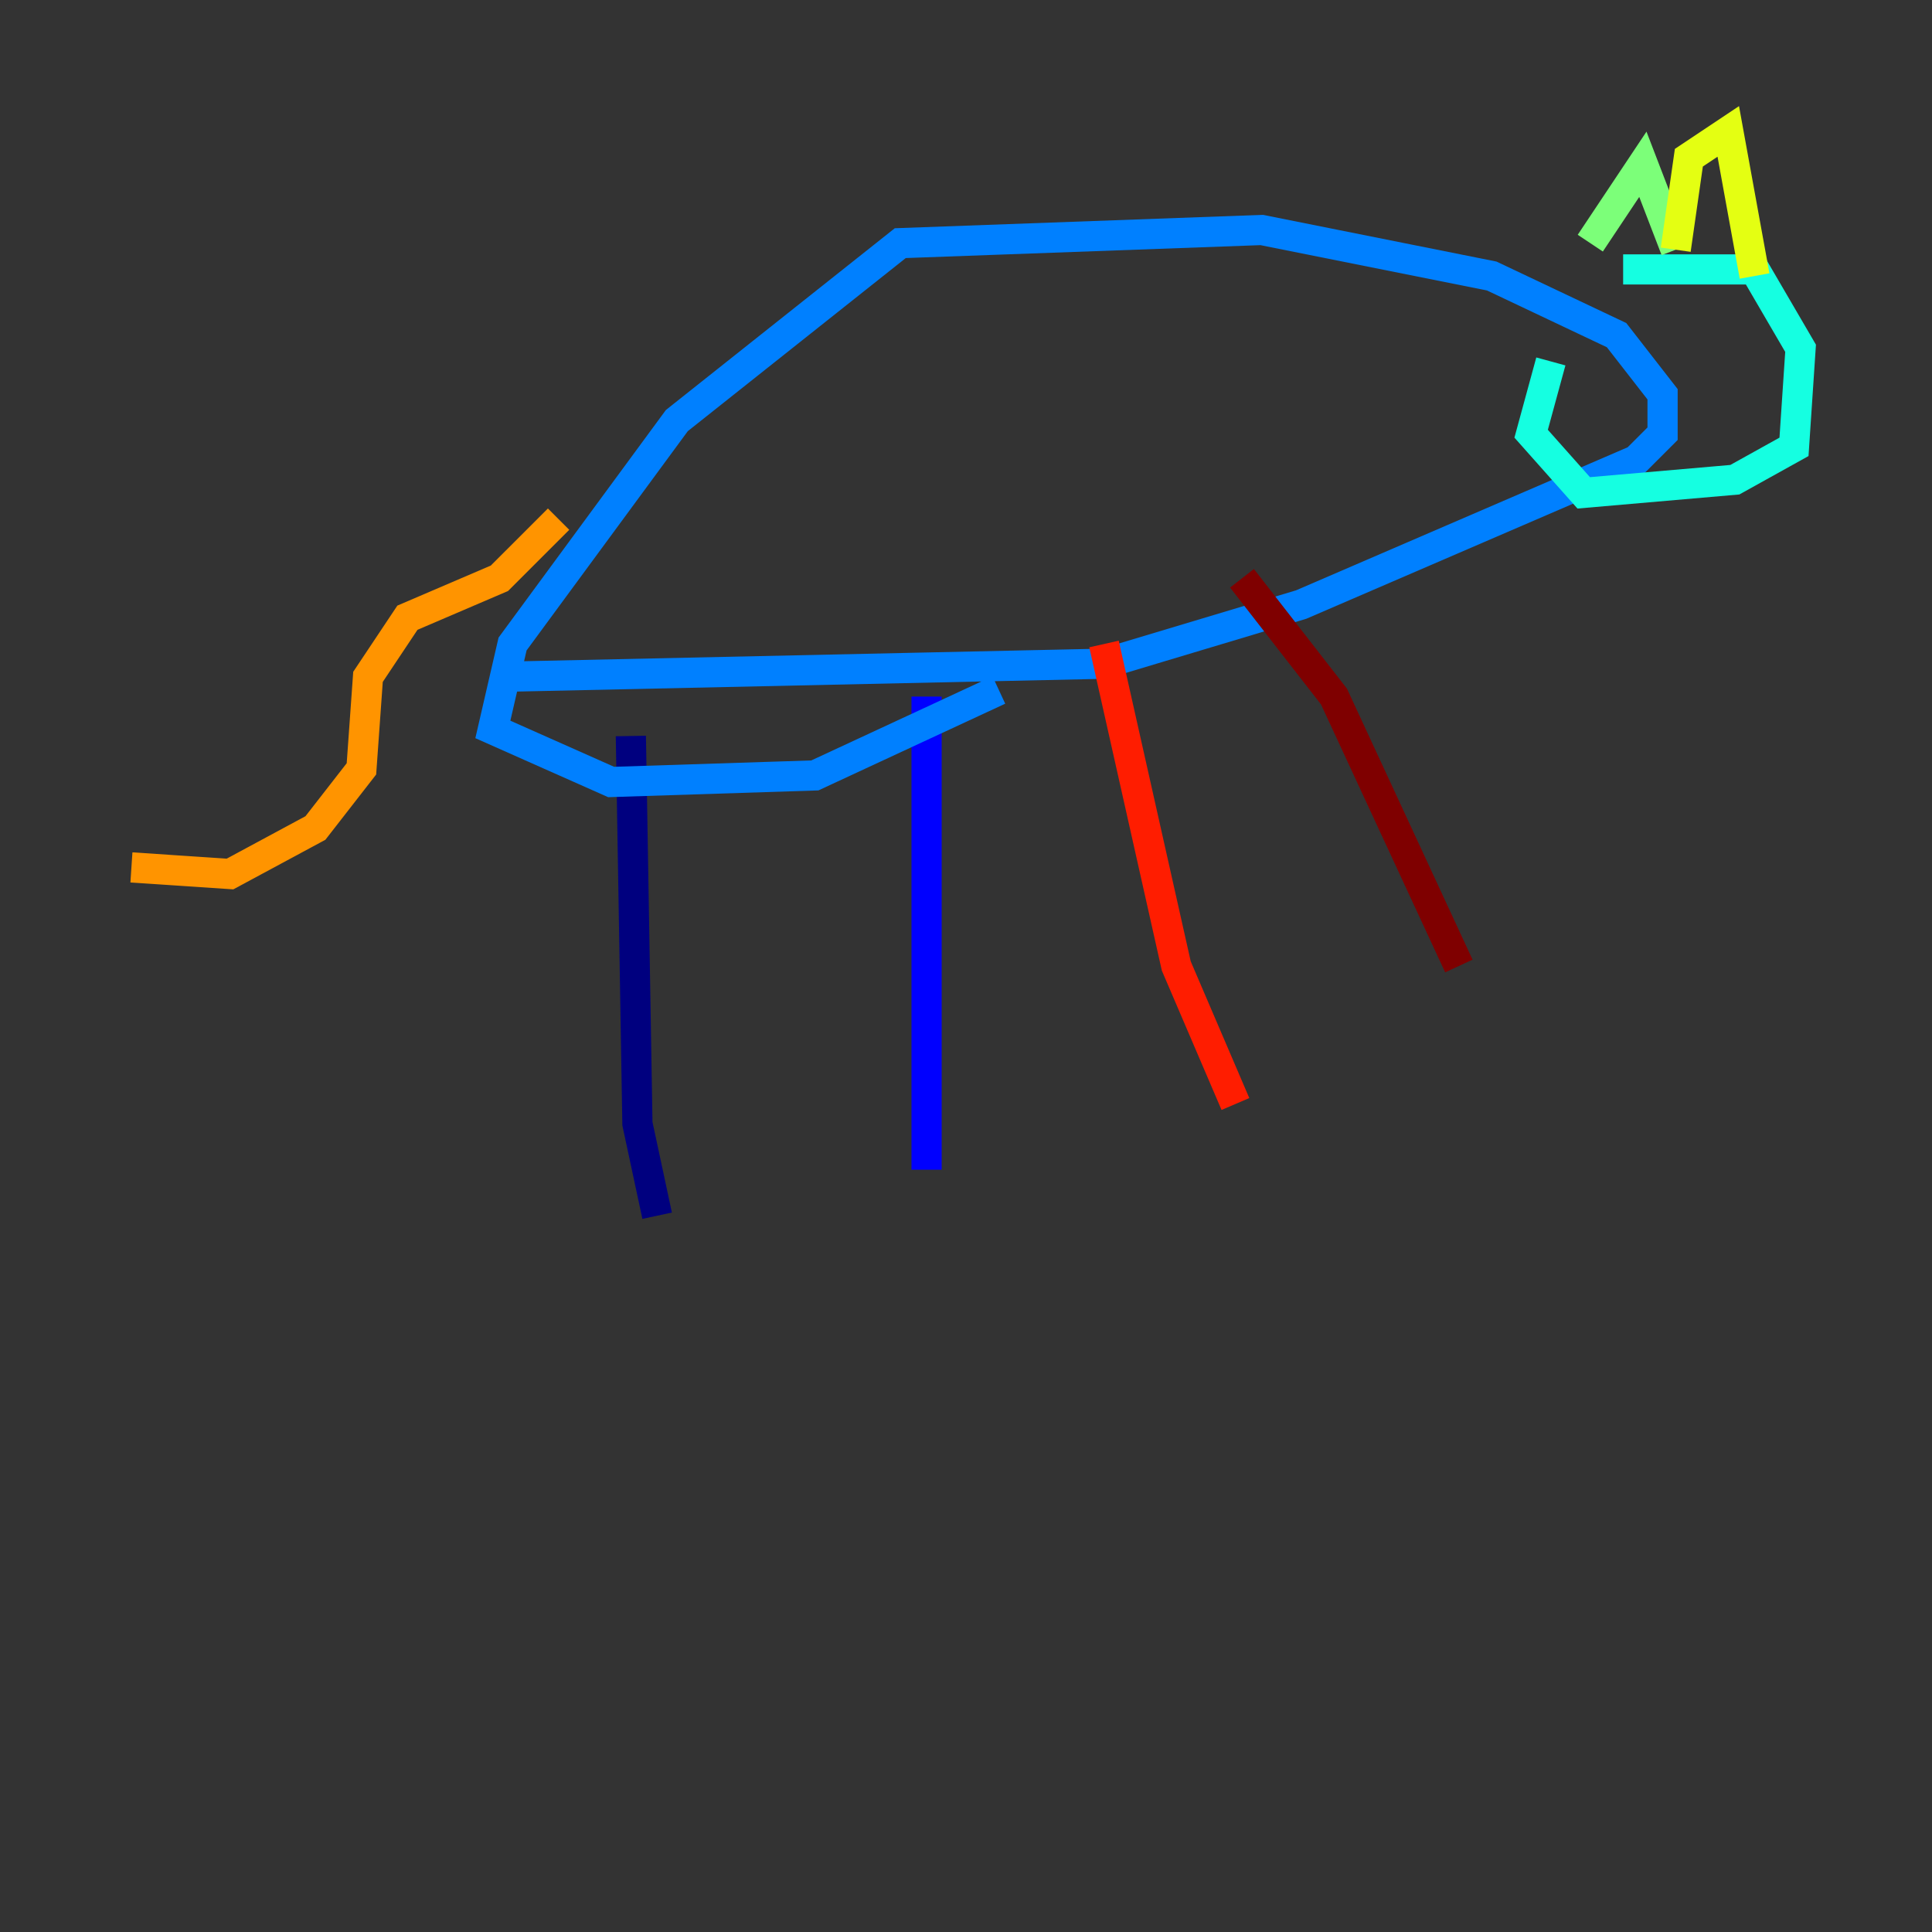 <?xml version="1.0" encoding="utf-8" ?>
<svg baseProfile="tiny" height="128" version="1.2" viewBox="0,0,128,128" width="128" xmlns="http://www.w3.org/2000/svg" xmlns:ev="http://www.w3.org/2001/xml-events" xmlns:xlink="http://www.w3.org/1999/xlink"><rect x="0" y="0" width="128" height="128" fill="#333333" stroke="none"/><defs /><polyline fill="none" points="41.796,48.762 42.231,74.449 43.537,80.544" stroke="#00007f" stroke-width="2" /><polyline fill="none" points="61.388,46.15 61.388,77.497" stroke="#0000ff" stroke-width="2" /><polyline fill="none" points="33.088,44.843 73.143,43.973 86.204,40.054 108.408,30.476 110.15,28.735 110.15,26.122 107.102,22.204 98.83,18.286 83.592,15.238 59.646,16.109 44.843,27.864 33.959,42.667 32.653,48.327 40.49,51.809 53.986,51.374 66.177,45.714" stroke="#0080ff" stroke-width="2" /><polyline fill="none" points="107.537,17.85 116.245,17.85 119.293,23.075 118.857,29.605 114.939,31.782 104.925,32.653 101.442,28.735 102.748,23.946" stroke="#15ffe1" stroke-width="2" /><polyline fill="none" points="105.361,16.109 108.844,10.884 111.02,16.544" stroke="#7cff79" stroke-width="2" /><polyline fill="none" points="111.02,16.544 111.891,10.449 114.503,8.707 116.245,18.286" stroke="#e4ff12" stroke-width="2" /><polyline fill="none" points="37.007,34.395 33.088,38.313 26.993,40.925 24.381,44.843 23.946,50.939 20.898,54.857 15.238,57.905 8.707,57.469" stroke="#ff9400" stroke-width="2" /><polyline fill="none" points="73.143,42.667 77.932,64.0 81.85,73.143" stroke="#ff1d00" stroke-width="2" /><polyline fill="none" points="82.286,38.313 88.381,46.15 96.653,64.0" stroke="#7f0000" stroke-width="2" /></svg>